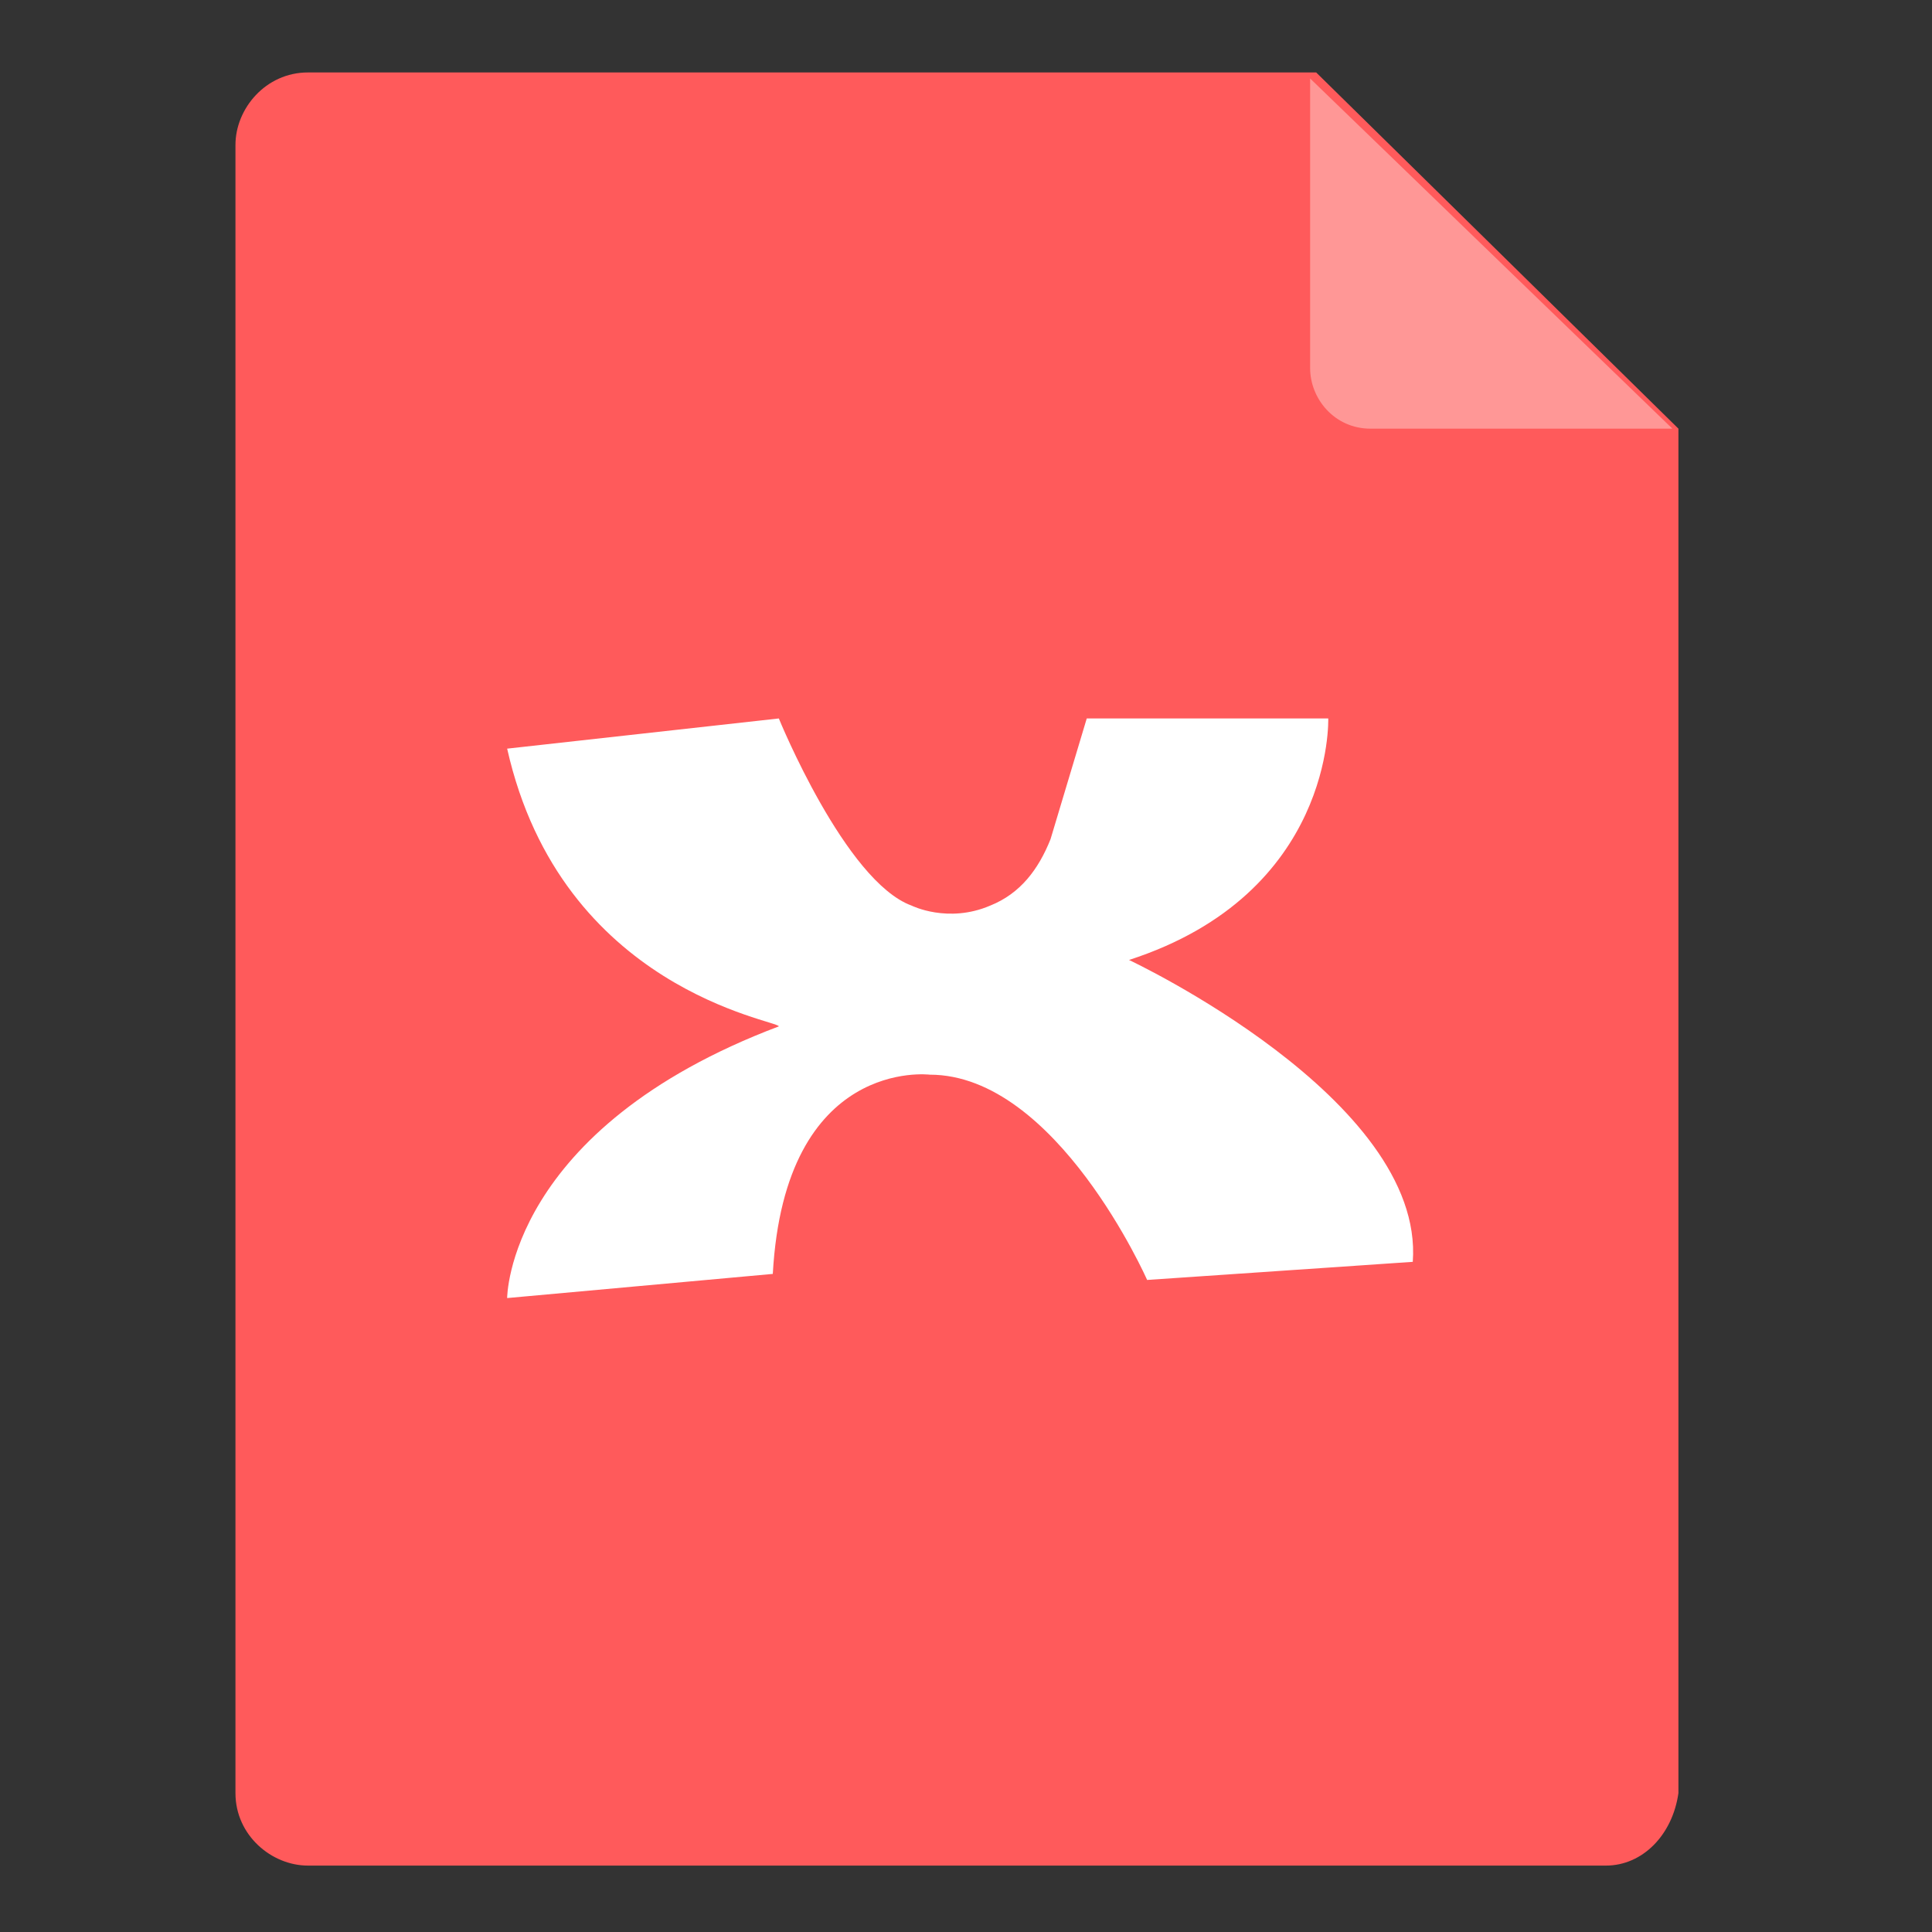 <svg version='1.1' xmlns='http://www.w3.org/2000/svg' xmlns:xlink='http://www.w3.org/1999/xlink' viewBox='0 0 32 32'
     xml:space='preserve'><rect x="0" y="0" width="32" height="32" fill="#333333" stroke="none"/><style type='text/css'>	.st0{fill:#FF5A5B;}	.st1{fill:#FF9796;}	.st2{fill:#FFFFFF;}</style>
    <g>	<g>		<g>			<path class='st0'
                                           d='M26.6,30.9H5.1c-0.6,0-1.2-0.5-1.2-1.2V2.4c0-0.6,0.5-1.2,1.2-1.2h16.7l6,5.9v0.2v22.4				C27.7,30.4,27.2,30.9,26.6,30.9z'/>		</g>	</g></g>
    <g>	<g>		<g>			<path class='st1' d='M27.7,7.1l-5,0c-0.6,0-1-0.5-1-1l0-4.8L27.7,7.1z'/>		</g>	</g></g>
    <path class='st2'
          d='M8.4,12.4l4.5-0.5c0,0,1.1,2.7,2.2,3.1c0,0,0.6,0.3,1.3,0c0.5-0.2,0.8-0.6,1-1.1l0.6-2h4c0,0,0.1,2.9-3.3,4	c0,0,4.9,2.3,4.7,5l-4.4,0.3c0,0-1.5-3.4-3.6-3.4c0,0-2.4-0.3-2.6,3.3l-4.4,0.4c0,0,0-2.8,4.5-4.5C12.9,16.9,9.3,16.4,8.4,12.4z'/></svg>